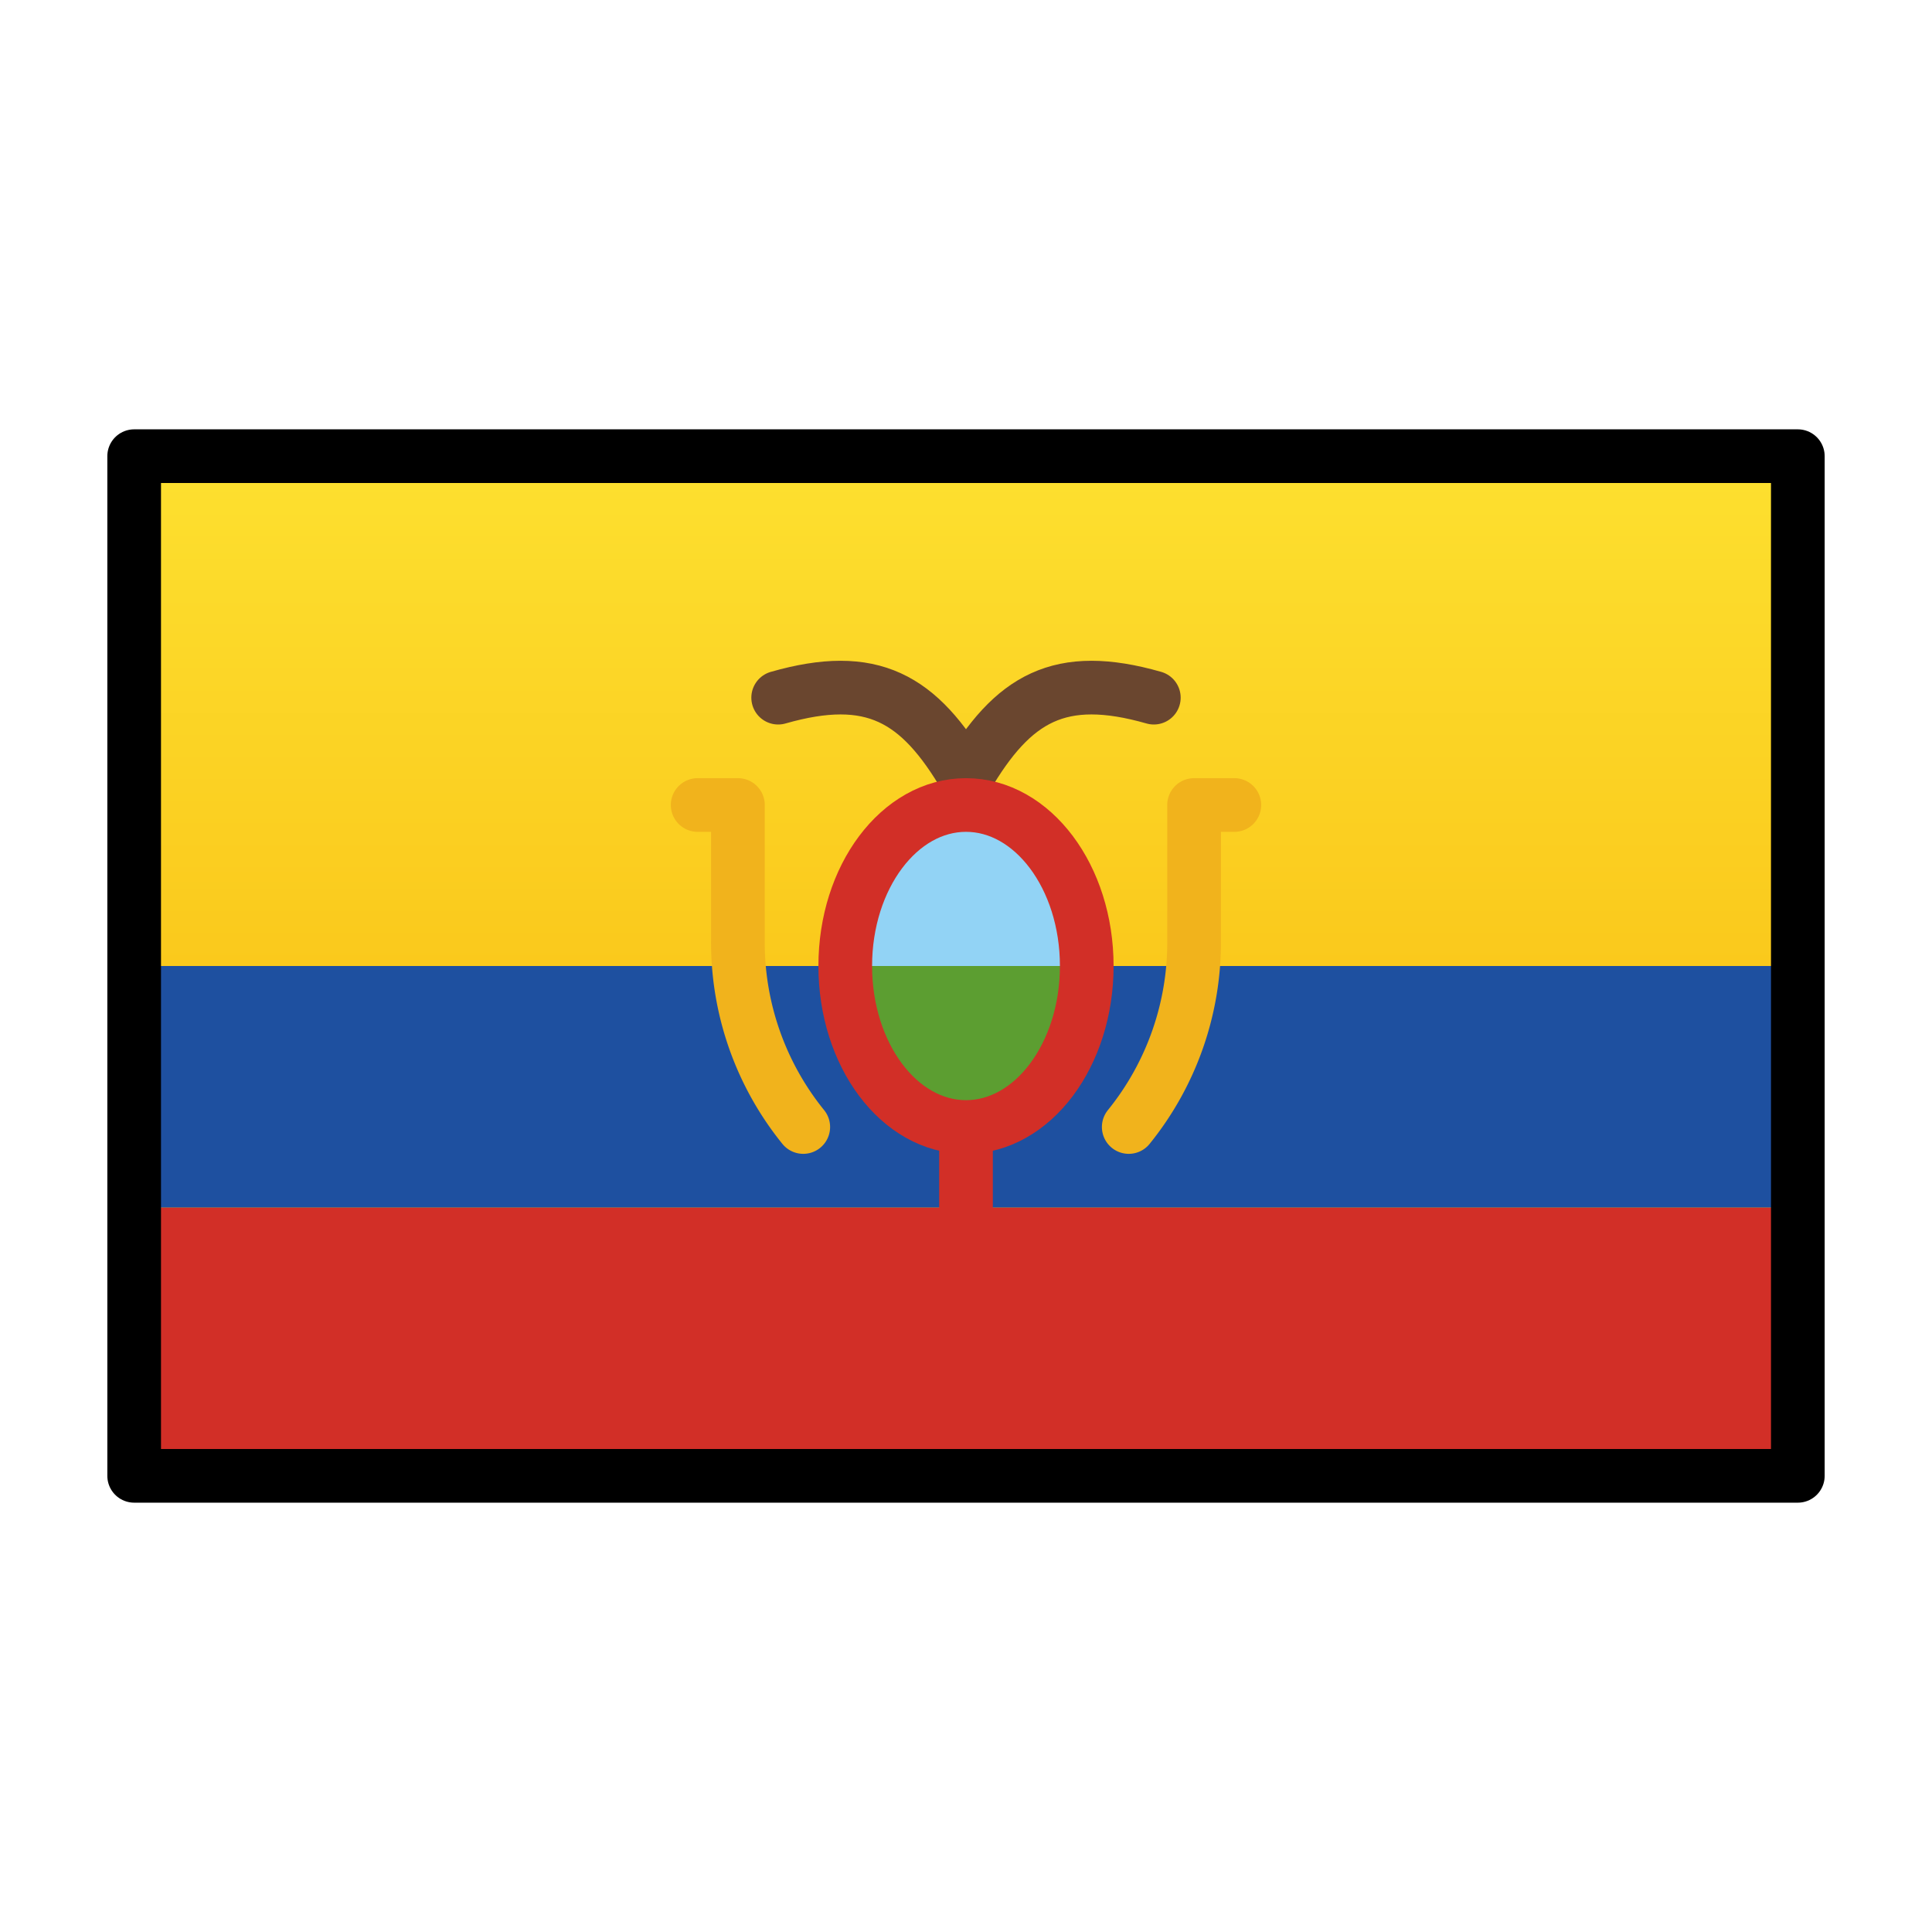 <svg id="emoji" viewBox="0 0 72 72" xmlns="http://www.w3.org/2000/svg">
<defs>
    <linearGradient id="yellow-gradient" x1="0%" y1="0%" x2="0%" y2="100%">
      <stop style="stop-color:#FDE02F;stop-opacity:1;" offset="0%" />
      <stop style="stop-color:#F7B209;stop-opacity:1;" offset="100%" />
    </linearGradient>
  </defs>
  <g id="color">
    <rect x="5" y="17" width="62" height="38" fill="url(#yellow-gradient)"/>
    <rect x="5" y="45" width="62" height="10" fill="#d22f27"/>
    <rect x="5" y="36" width="62" height="9" fill="#1e50a0"/>
    <ellipse cx="36" cy="36" rx="4.5" ry="6" fill="#92d3f5"/>
    <path fill="#5c9e31" d="M40.5,36c0,3.314-2.015,6-4.5,6s-4.5-2.686-4.5-6Z"/>
    <line x1="36" x2="36" y1="46" y2="42" fill="none" stroke="#d22f27" stroke-miterlimit="10" stroke-width="2"/>
    <path fill="none" stroke="#f1b31c" stroke-linecap="round" stroke-linejoin="round" stroke-width="2" d="M42.065,42A10.928,10.928,0,0,0,44.5,35V30H46"/>
    <path fill="none" stroke="#f1b31c" stroke-linecap="round" stroke-linejoin="round" stroke-width="2" d="M26,30h1.5v5a10.928,10.928,0,0,0,2.435,7"/>
    <path fill="none" stroke="#6a462f" stroke-linecap="round" stroke-linejoin="round" stroke-width="2" d="M29,26c3.5-1,5.25,0,7,3,1.75-3,3.5-4,7-3"/>
    <ellipse cx="36" cy="36" rx="4.5" ry="6" fill="none" stroke="#d22f27" stroke-miterlimit="10" stroke-width="2"/>
  </g>
  <g id="line">
    <rect x="5" y="17" width="62" height="38" fill="none" stroke="#000" stroke-linecap="round" stroke-linejoin="round" stroke-width="2"/>
  </g>
</svg>
